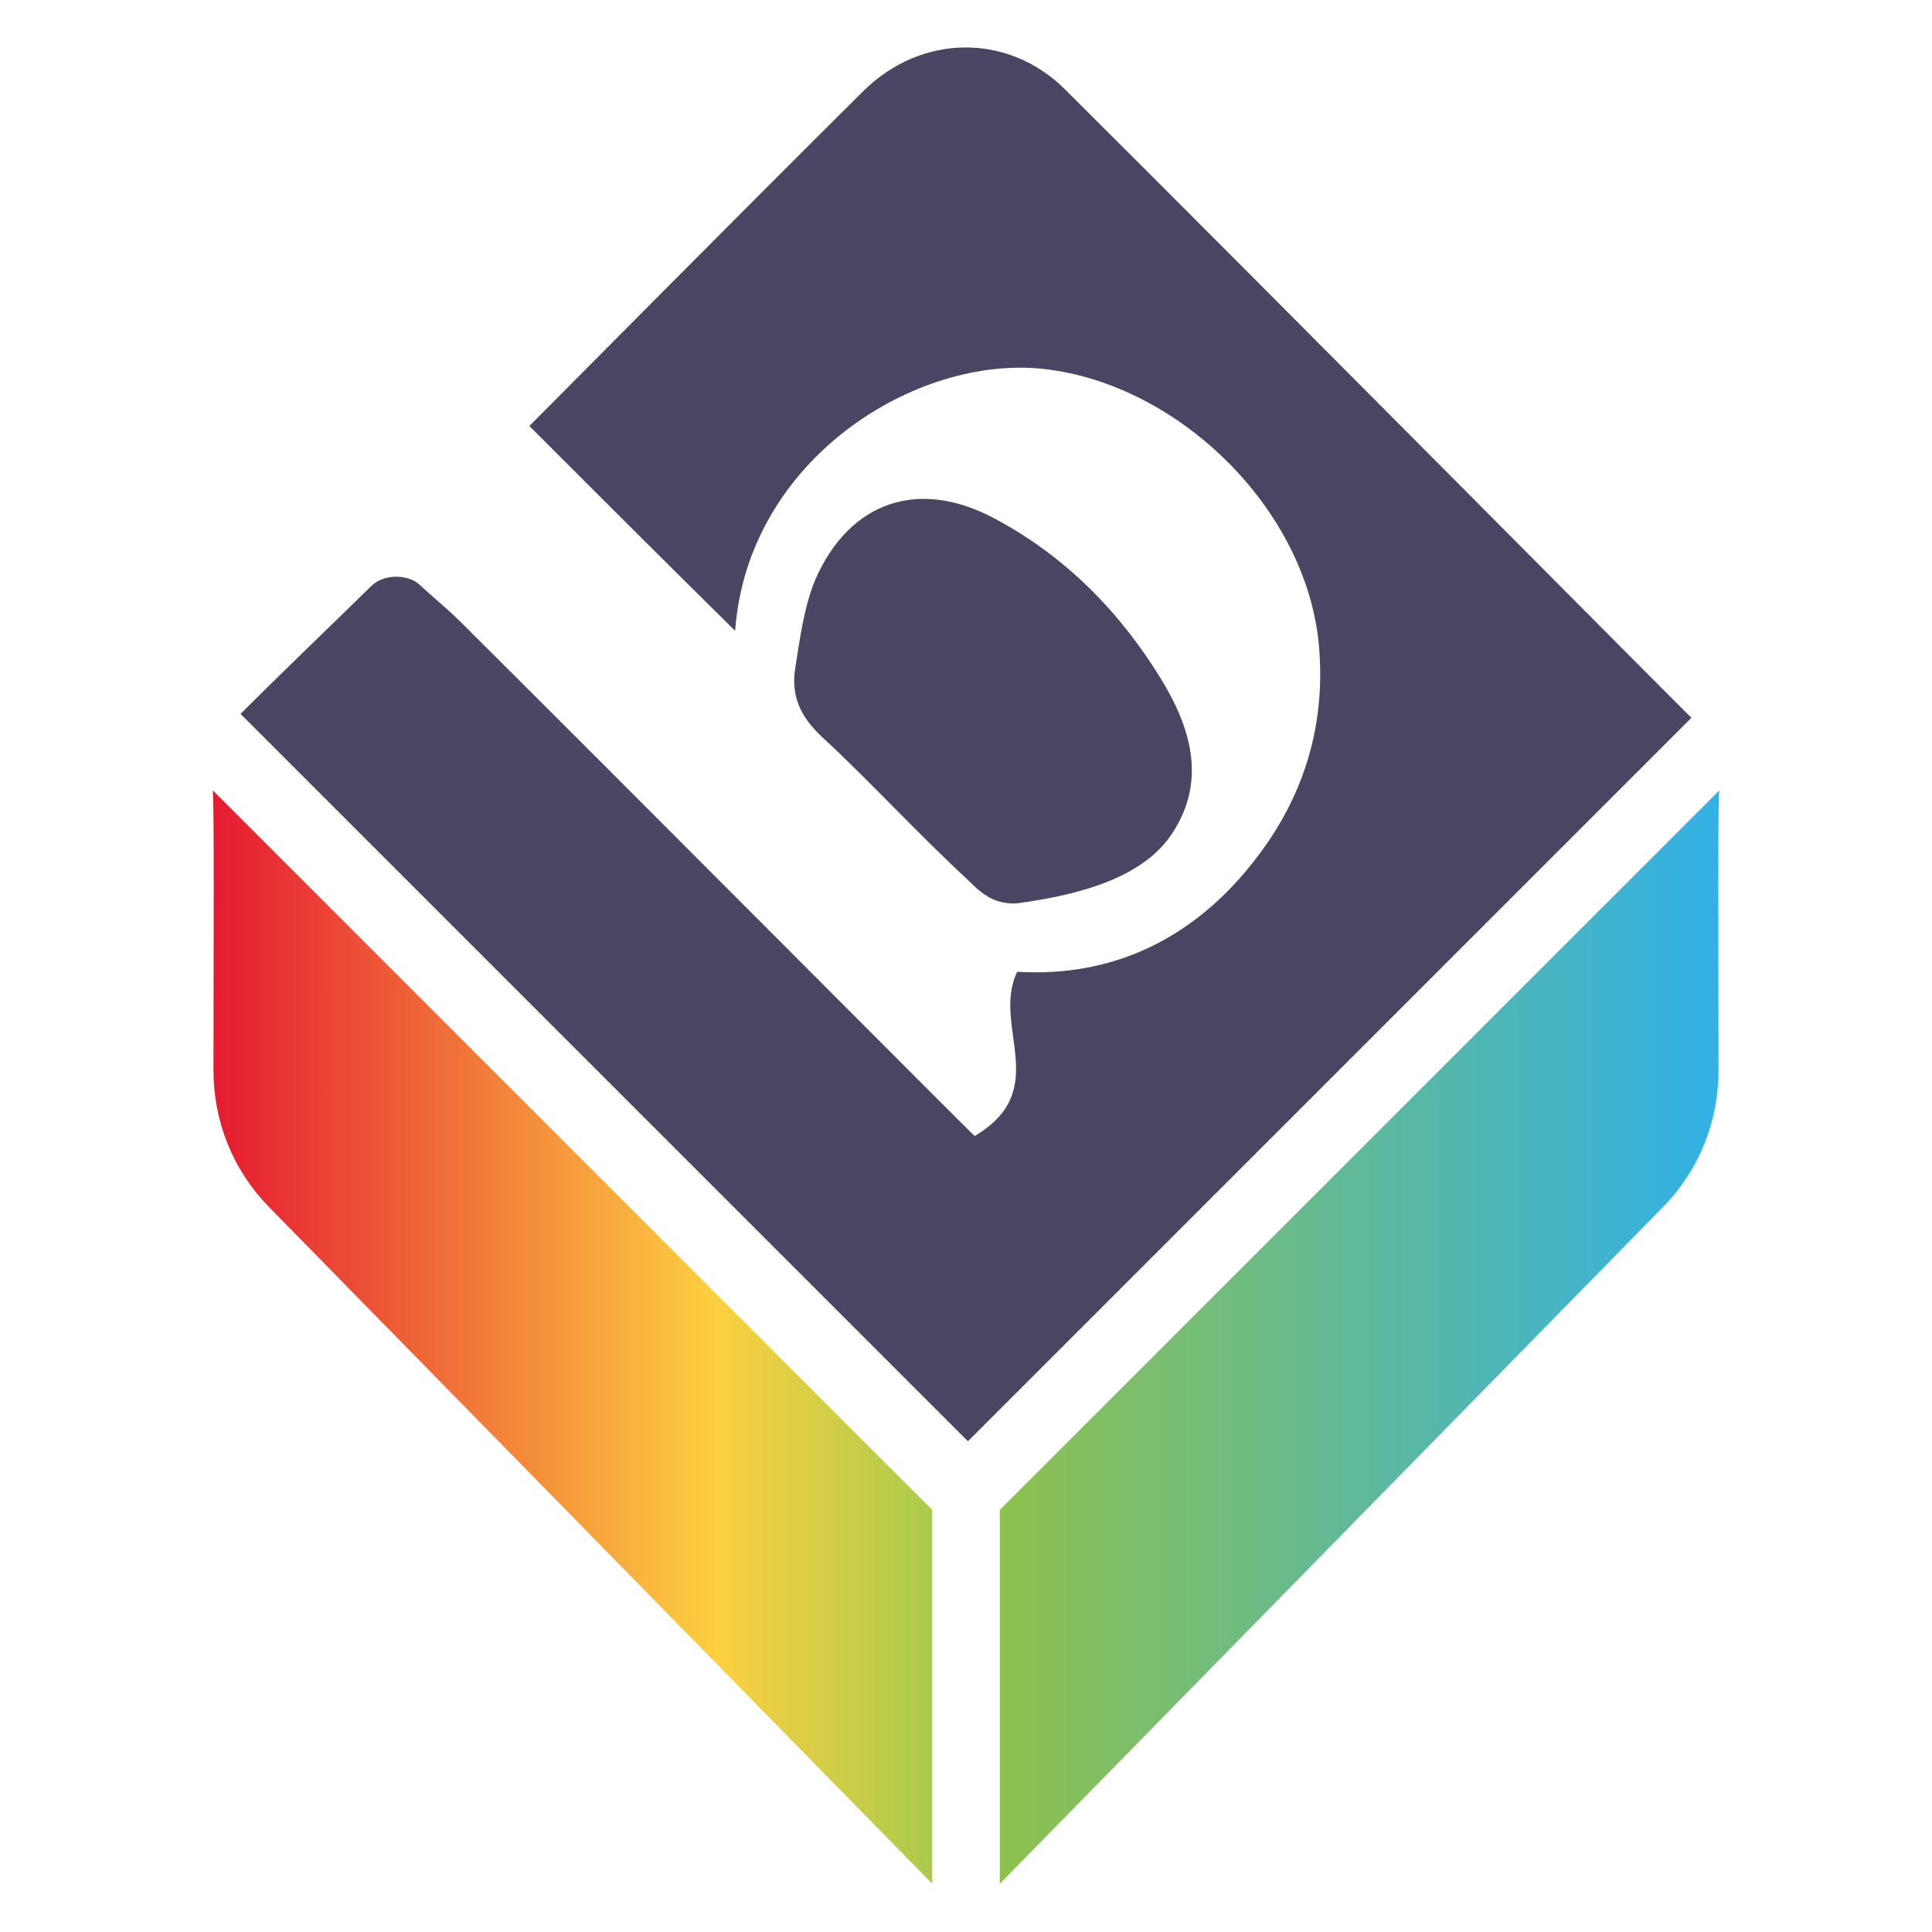 <svg xmlns="http://www.w3.org/2000/svg" id="Livello_1" x="0" y="0" version="1.1" viewBox="0 0 200 200" xml:space="preserve"><style>.st2{fill:#484662}</style><linearGradient id="SVGID_1_" x1="22" x2="96.5" y1="61.602" y2="61.602" gradientTransform="matrix(1 0 0 -1 0 200)" gradientUnits="userSpaceOnUse"><stop offset="0" stop-color="#e51a31"/><stop offset=".7" stop-color="#fdd040"/><stop offset="1" stop-color="#abcb4c"/></linearGradient><path fill="url(#SVGID_1_)" d="M22 81.8l74.5 74.5V195l-68.7-70.1c-3.7-3.8-5.7-8.8-5.7-14.1 0-11 .1-29.3-.1-29z"/><linearGradient id="SVGID_2_" x1="103.58" x2="178.08" y1="61.602" y2="61.602" gradientTransform="matrix(1 0 0 -1 0 200)" gradientUnits="userSpaceOnUse"><stop offset="0" stop-color="#8ec14d"/><stop offset="1" stop-color="#31b1e7"/></linearGradient><path fill="url(#SVGID_2_)" d="M178 81.8l-74.5 74.5V195l68.7-70.1c3.7-3.8 5.7-8.8 5.7-14.1 0-11-.1-29.3.1-29z"/><path d="M175.1 74.3l-74.9 74.9-75.3-75.3c4-4 8.8-8.6 13.5-13.2 1.4-1.4 3.9-1.2 5-.2 1.5 1.4 2.9 2.5 4.3 3.9 16.9 16.8 53.1 53.2 53.2 53.2 8.1-4.8 1.7-11.4 4.4-17 10 .6 18.4-3.5 24.7-11.7 4.8-6.2 7.1-13.3 6.6-21.2-.8-14.5-14.3-27.9-28.5-29.5-13.2-1.5-30.7 9.3-32 27.1-6.8-6.7-13.9-13.8-21.3-21.2 2.7-2.7 23.1-23.3 34.6-34.7 6-5.9 14.9-6 20.8-.2 21.6 21.5 64.9 65.2 64.9 65.1z" class="st2"/><path d="M105.4 93.5c-1 .1-2.1-.1-3-.6-.8-.5-1.1-.7-2.3-1.9C95 86.3 90.2 81 85 76.2c-2.1-2-3.1-4.1-2.7-6.9.5-3.1.9-6.4 2.1-9.3 3.6-8.2 10.8-10.5 18.6-6.3 7.3 3.9 12.9 9.6 17.2 16.6 3 4.9 4.6 10.2 1.5 15.4-2.9 5.1-9.8 6.9-16.3 7.8z" class="st2"/></svg>